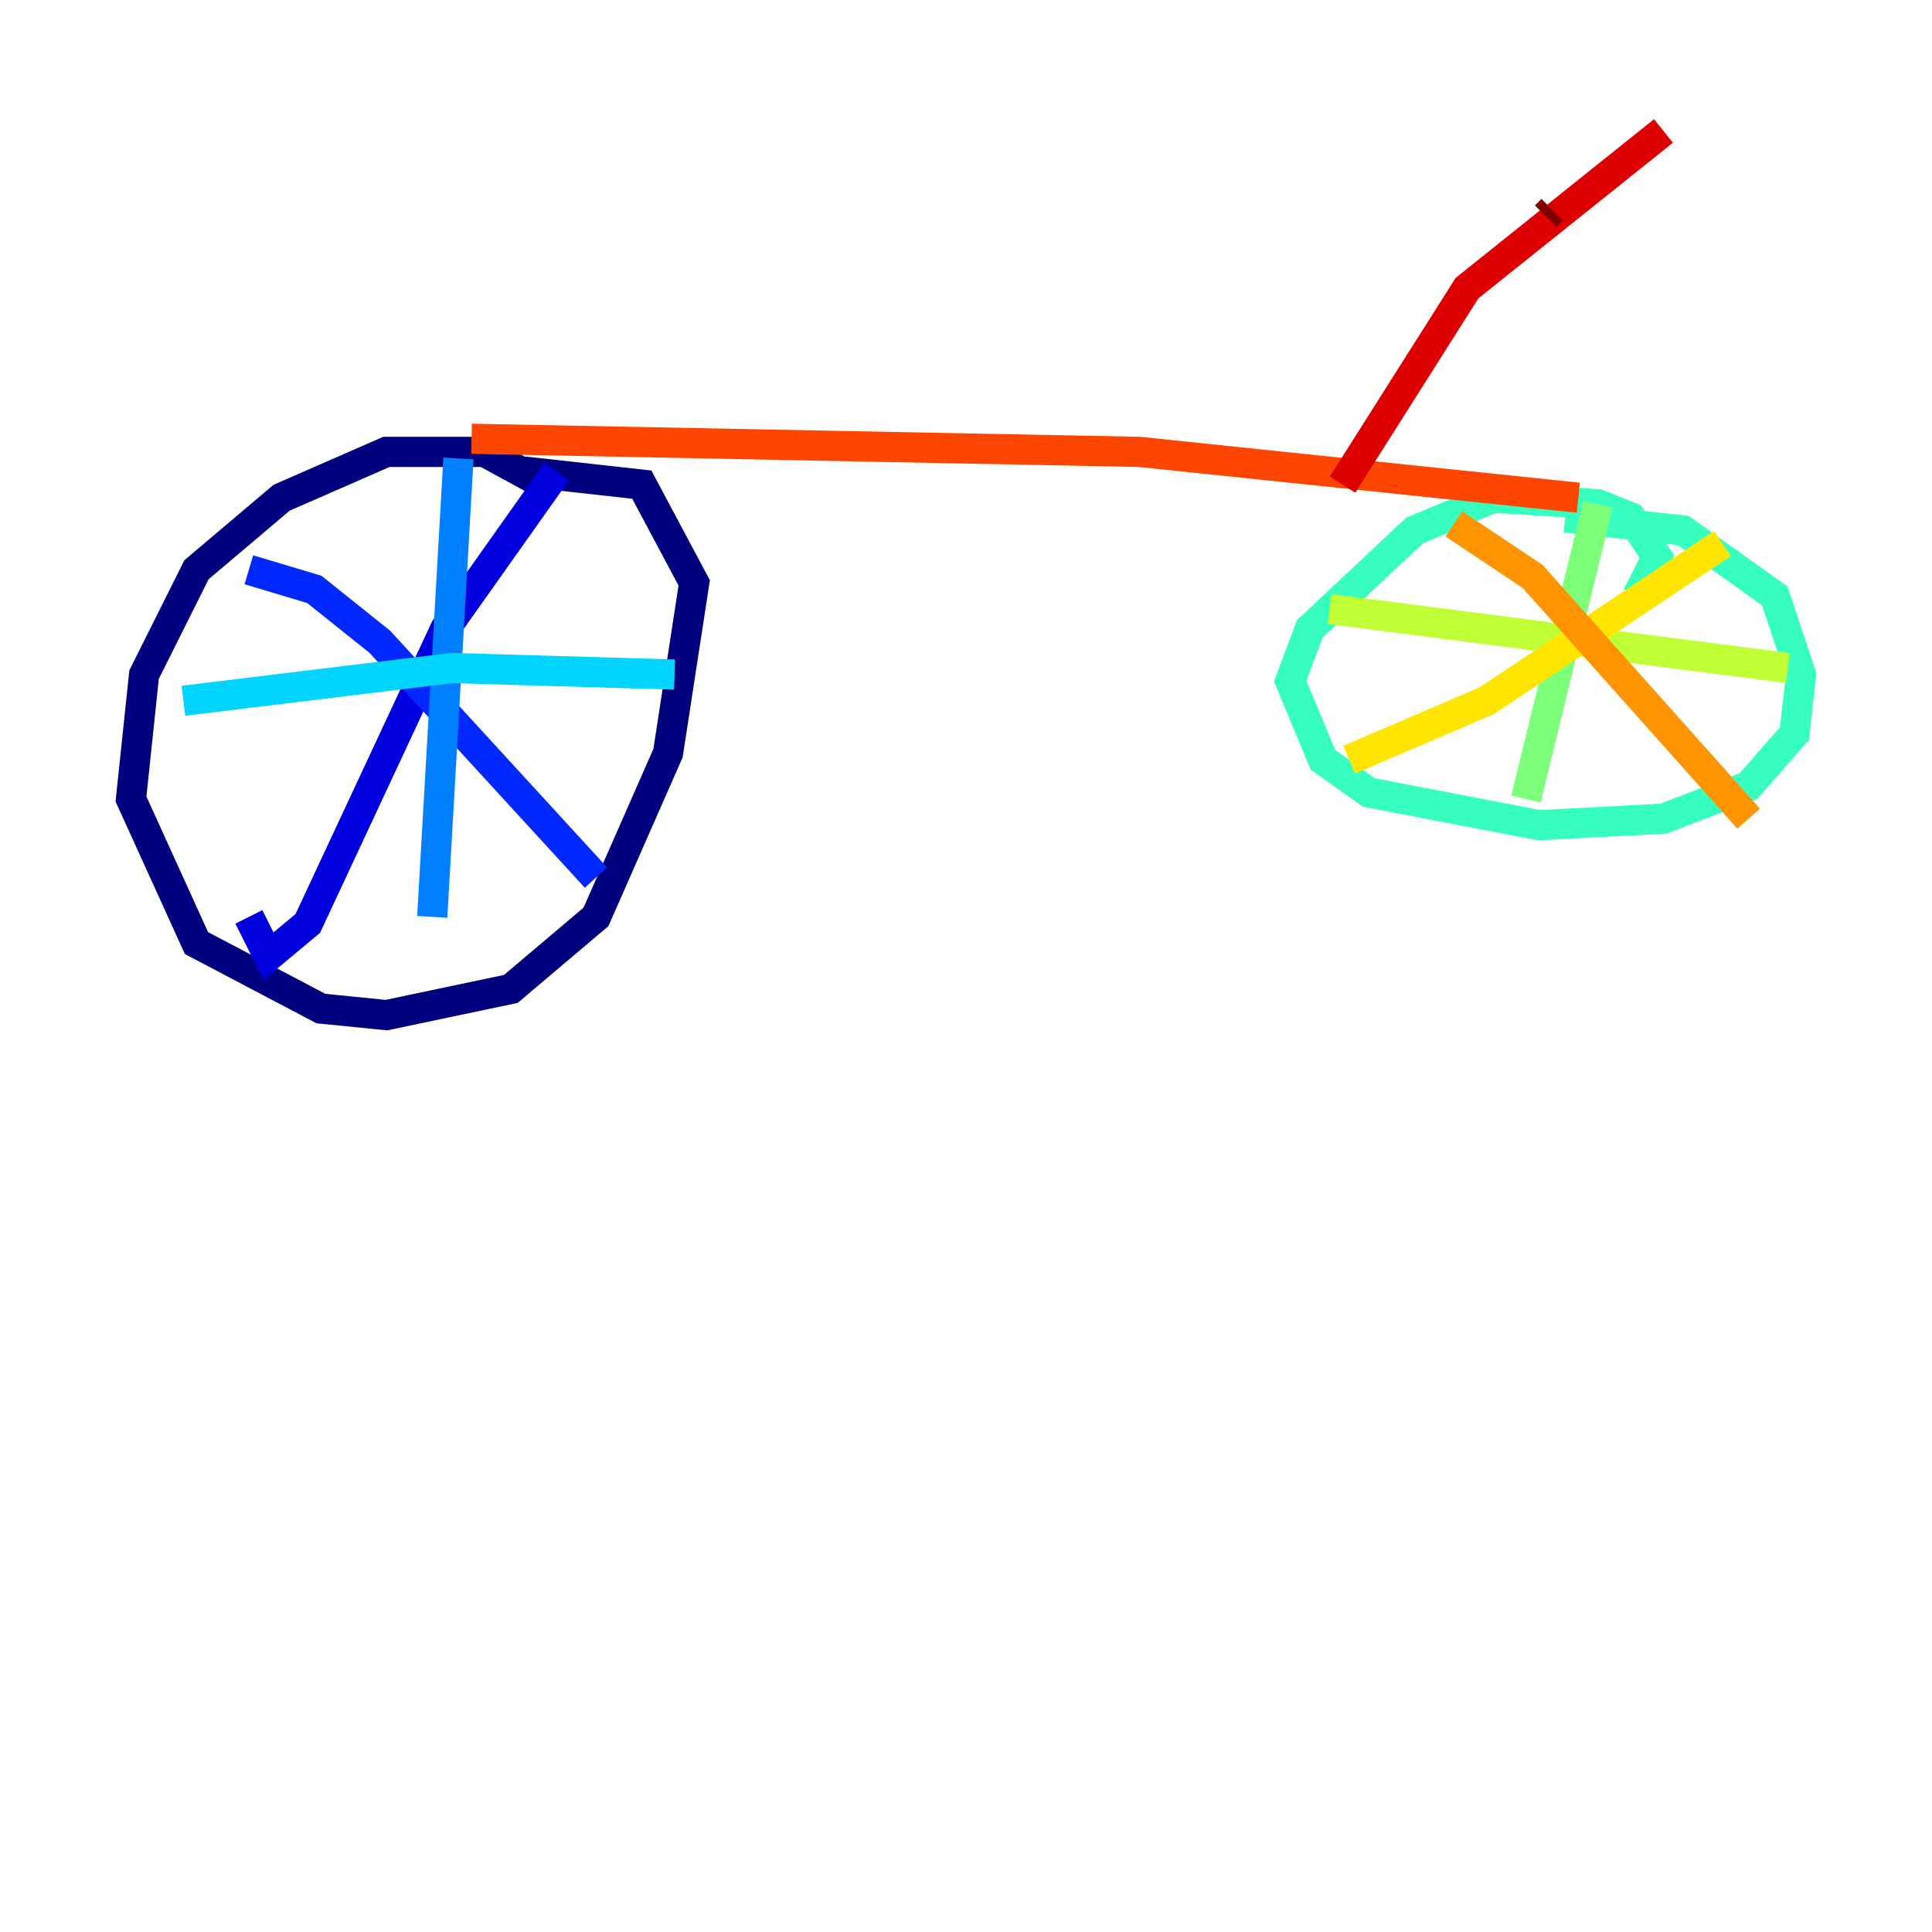 <?xml version="1.0" encoding="utf-8" ?>
<svg baseProfile="tiny" height="128" version="1.2" viewBox="0,0,128,128" width="128" xmlns="http://www.w3.org/2000/svg" xmlns:ev="http://www.w3.org/2001/xml-events" xmlns:xlink="http://www.w3.org/1999/xlink"><defs /><polyline fill="none" points="36.881,32.542 32.108,29.939 25.6,29.939 18.658,32.976 13.017,37.749 9.546,44.691 8.678,52.936 13.017,62.481 21.261,66.82 25.6,67.254 33.844,65.519 39.485,60.746 44.258,49.898 45.993,38.617 42.522,32.108 34.712,31.241" stroke="#00007f" stroke-width="2" /><polyline fill="none" points="36.881,31.241 29.505,41.654 20.393,61.18 17.79,63.349 16.488,60.746" stroke="#0000de" stroke-width="2" /><polyline fill="none" points="16.488,37.749 20.827,39.051 25.166,42.522 39.485,58.142" stroke="#0028ff" stroke-width="2" /><polyline fill="none" points="30.373,30.373 28.637,60.746" stroke="#0080ff" stroke-width="2" /><polyline fill="none" points="12.149,46.427 29.939,44.258 44.691,44.691" stroke="#00d4ff" stroke-width="2" /><polyline fill="none" points="108.475,39.485 109.776,36.881 108.041,34.278 105.871,33.41 98.929,32.976 93.722,35.146 86.78,41.654 85.478,45.125 87.647,50.332 90.685,52.502 101.966,54.671 110.21,54.237 115.851,52.068 118.888,48.597 119.322,44.691 117.586,39.485 111.512,35.146 103.702,34.278" stroke="#36ffc0" stroke-width="2" /><polyline fill="none" points="105.871,33.41 101.098,52.936" stroke="#7cff79" stroke-width="2" /><polyline fill="none" points="88.081,40.352 118.454,44.258" stroke="#c0ff36" stroke-width="2" /><polyline fill="none" points="114.115,36.014 98.495,46.427 89.383,50.332" stroke="#ffe500" stroke-width="2" /><polyline fill="none" points="96.325,34.712 101.532,38.183 115.851,54.237" stroke="#ff9400" stroke-width="2" /><polyline fill="none" points="31.241,29.071 75.498,29.939 104.57,32.976" stroke="#ff4600" stroke-width="2" /><polyline fill="none" points="88.949,32.108 97.193,19.091 110.21,8.678" stroke="#de0000" stroke-width="2" /><polyline fill="none" points="102.4,14.319 102.834,13.885" stroke="#7f0000" stroke-width="2" /></svg>